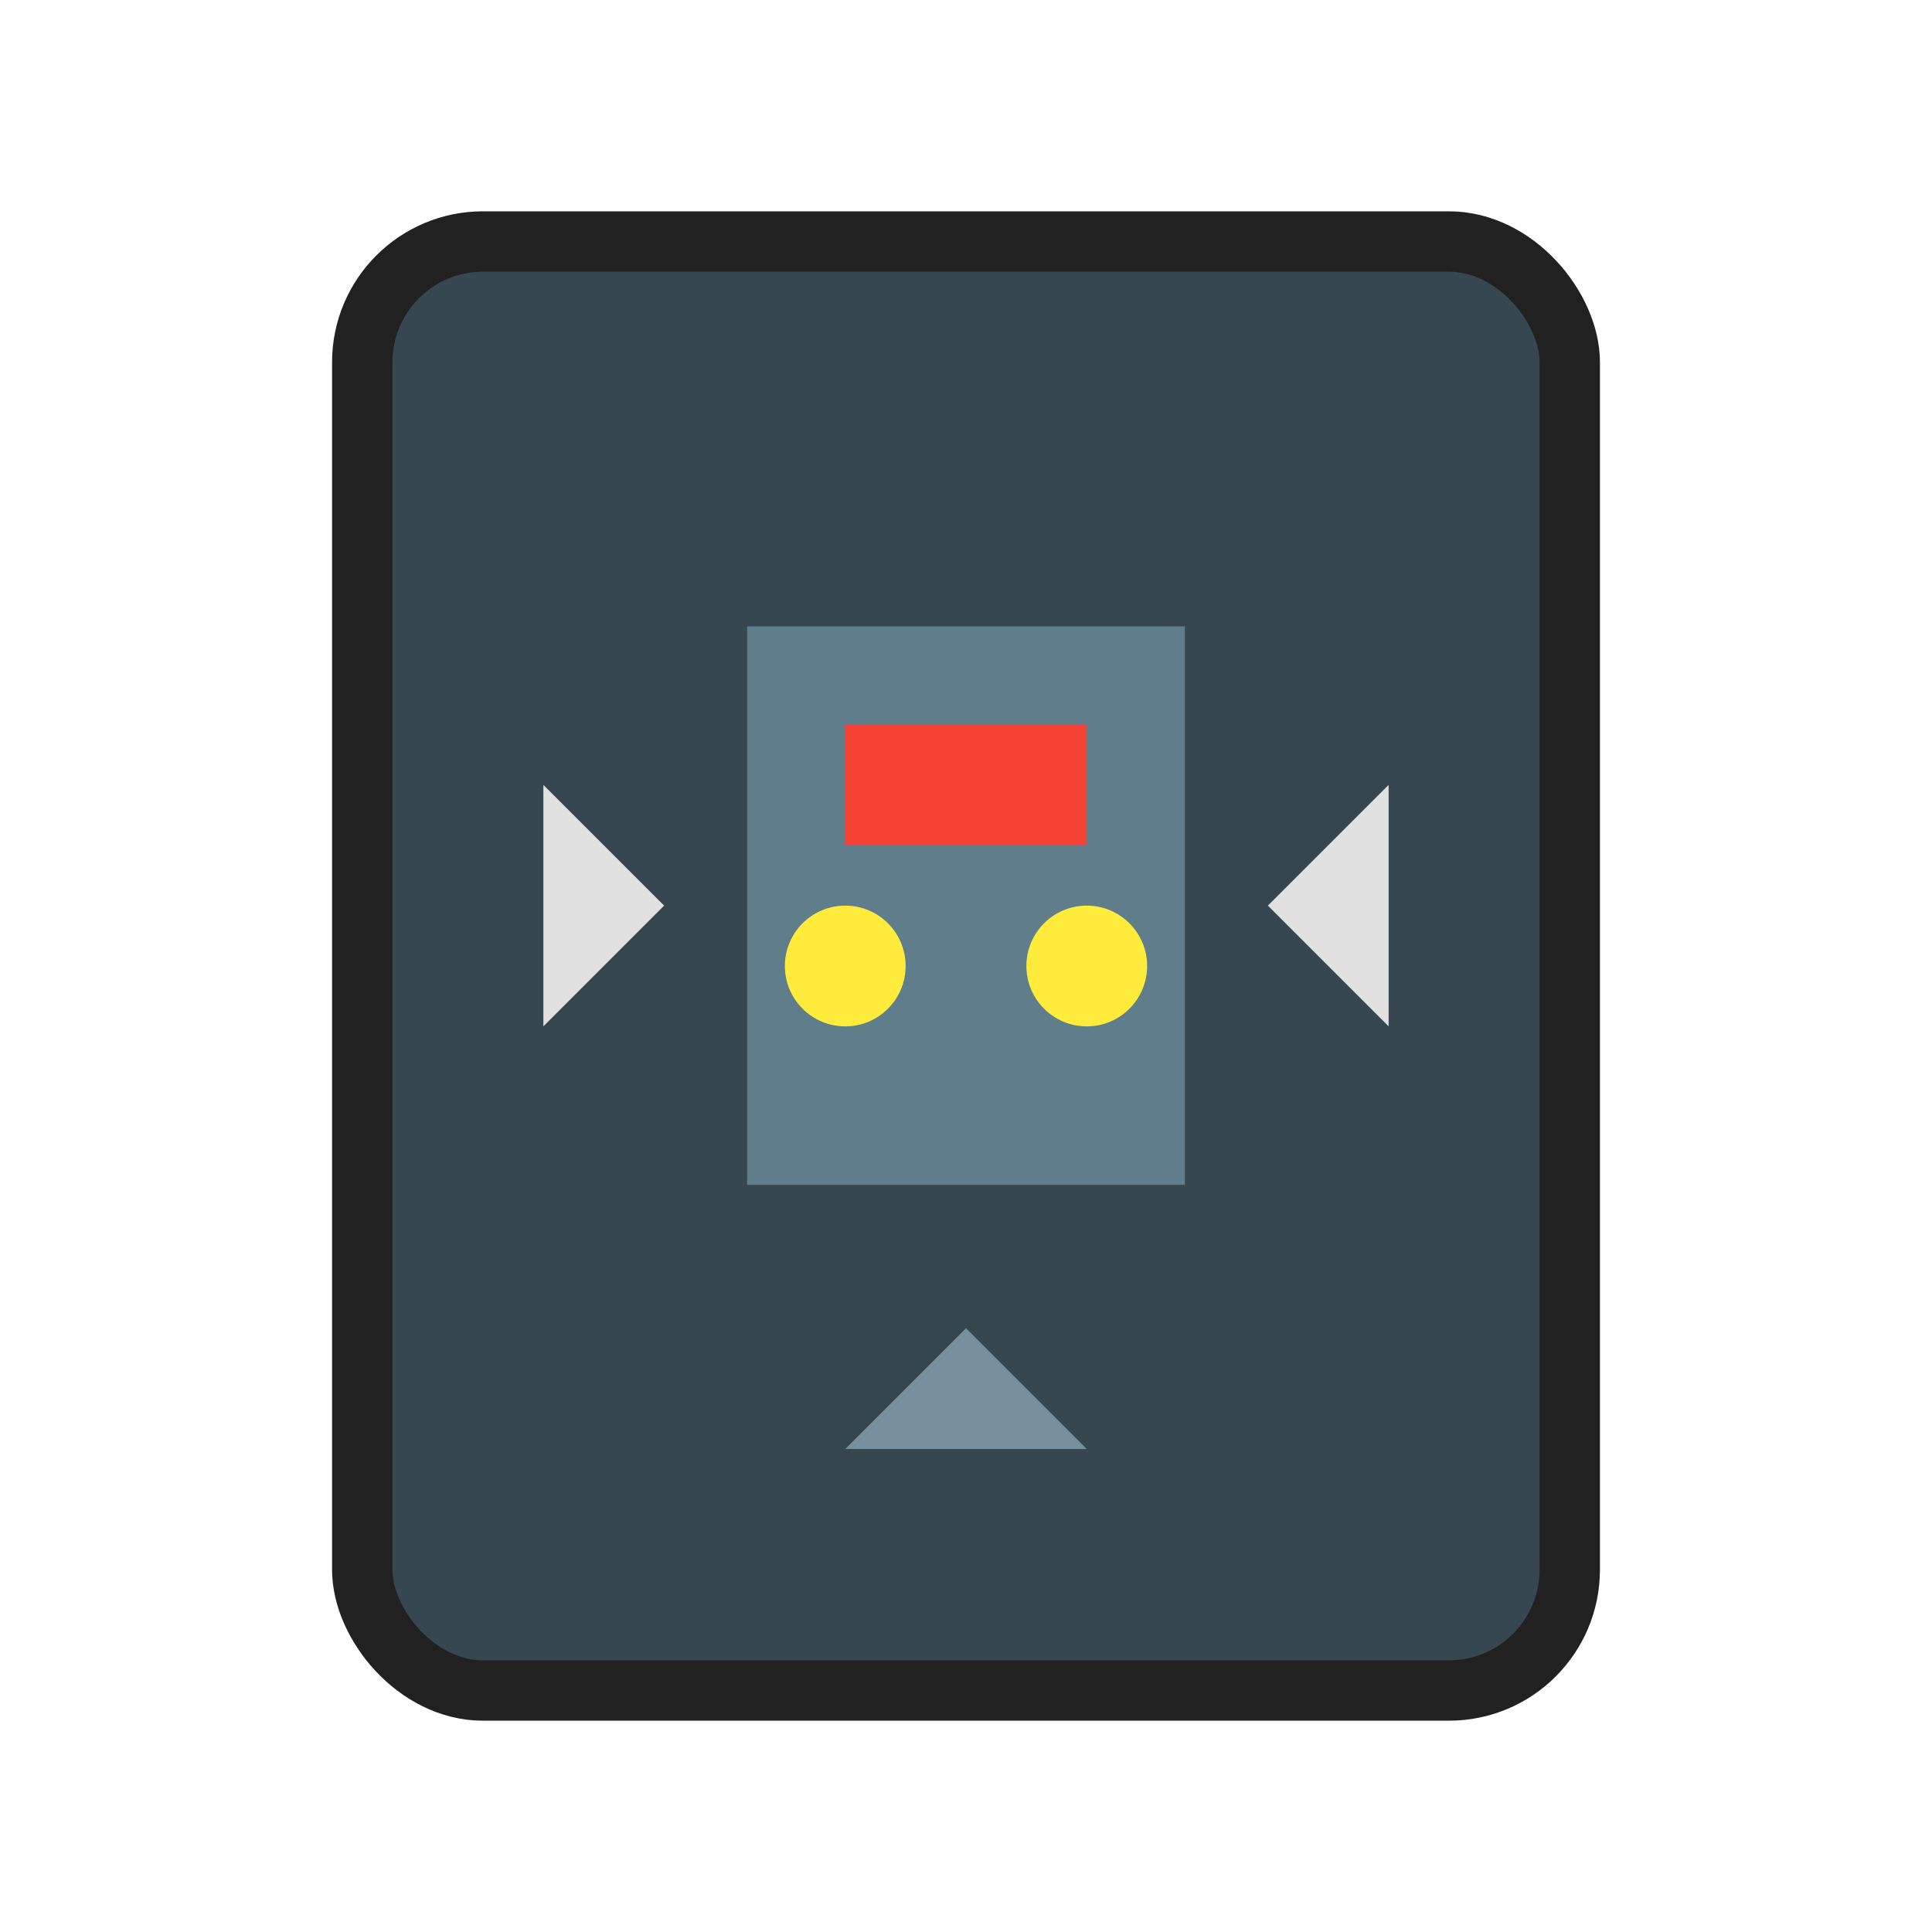 <svg xmlns="http://www.w3.org/2000/svg" viewBox="0 0 64 64">
  <rect x="12" y="8" width="40" height="48" fill="#37474F" stroke="#212121" stroke-width="2" rx="4"/>
  <rect x="24" y="20" width="16" height="20" fill="#607D8B" stroke="#37474F" stroke-width="1.5"/>
  <rect x="28" y="24" width="8" height="4" fill="#F44336"/>
  <circle cx="28" cy="32" r="2" fill="#FFEB3B"/>
  <circle cx="36" cy="32" r="2" fill="#FFEB3B"/>
  <polygon points="32,44 28,48 36,48" fill="#78909C"/>
  <path d="M 18,26 L 22,30 L 18,34" fill="#E0E0E0"/>
  <path d="M 46,26 L 42,30 L 46,34" fill="#E0E0E0"/>
</svg>